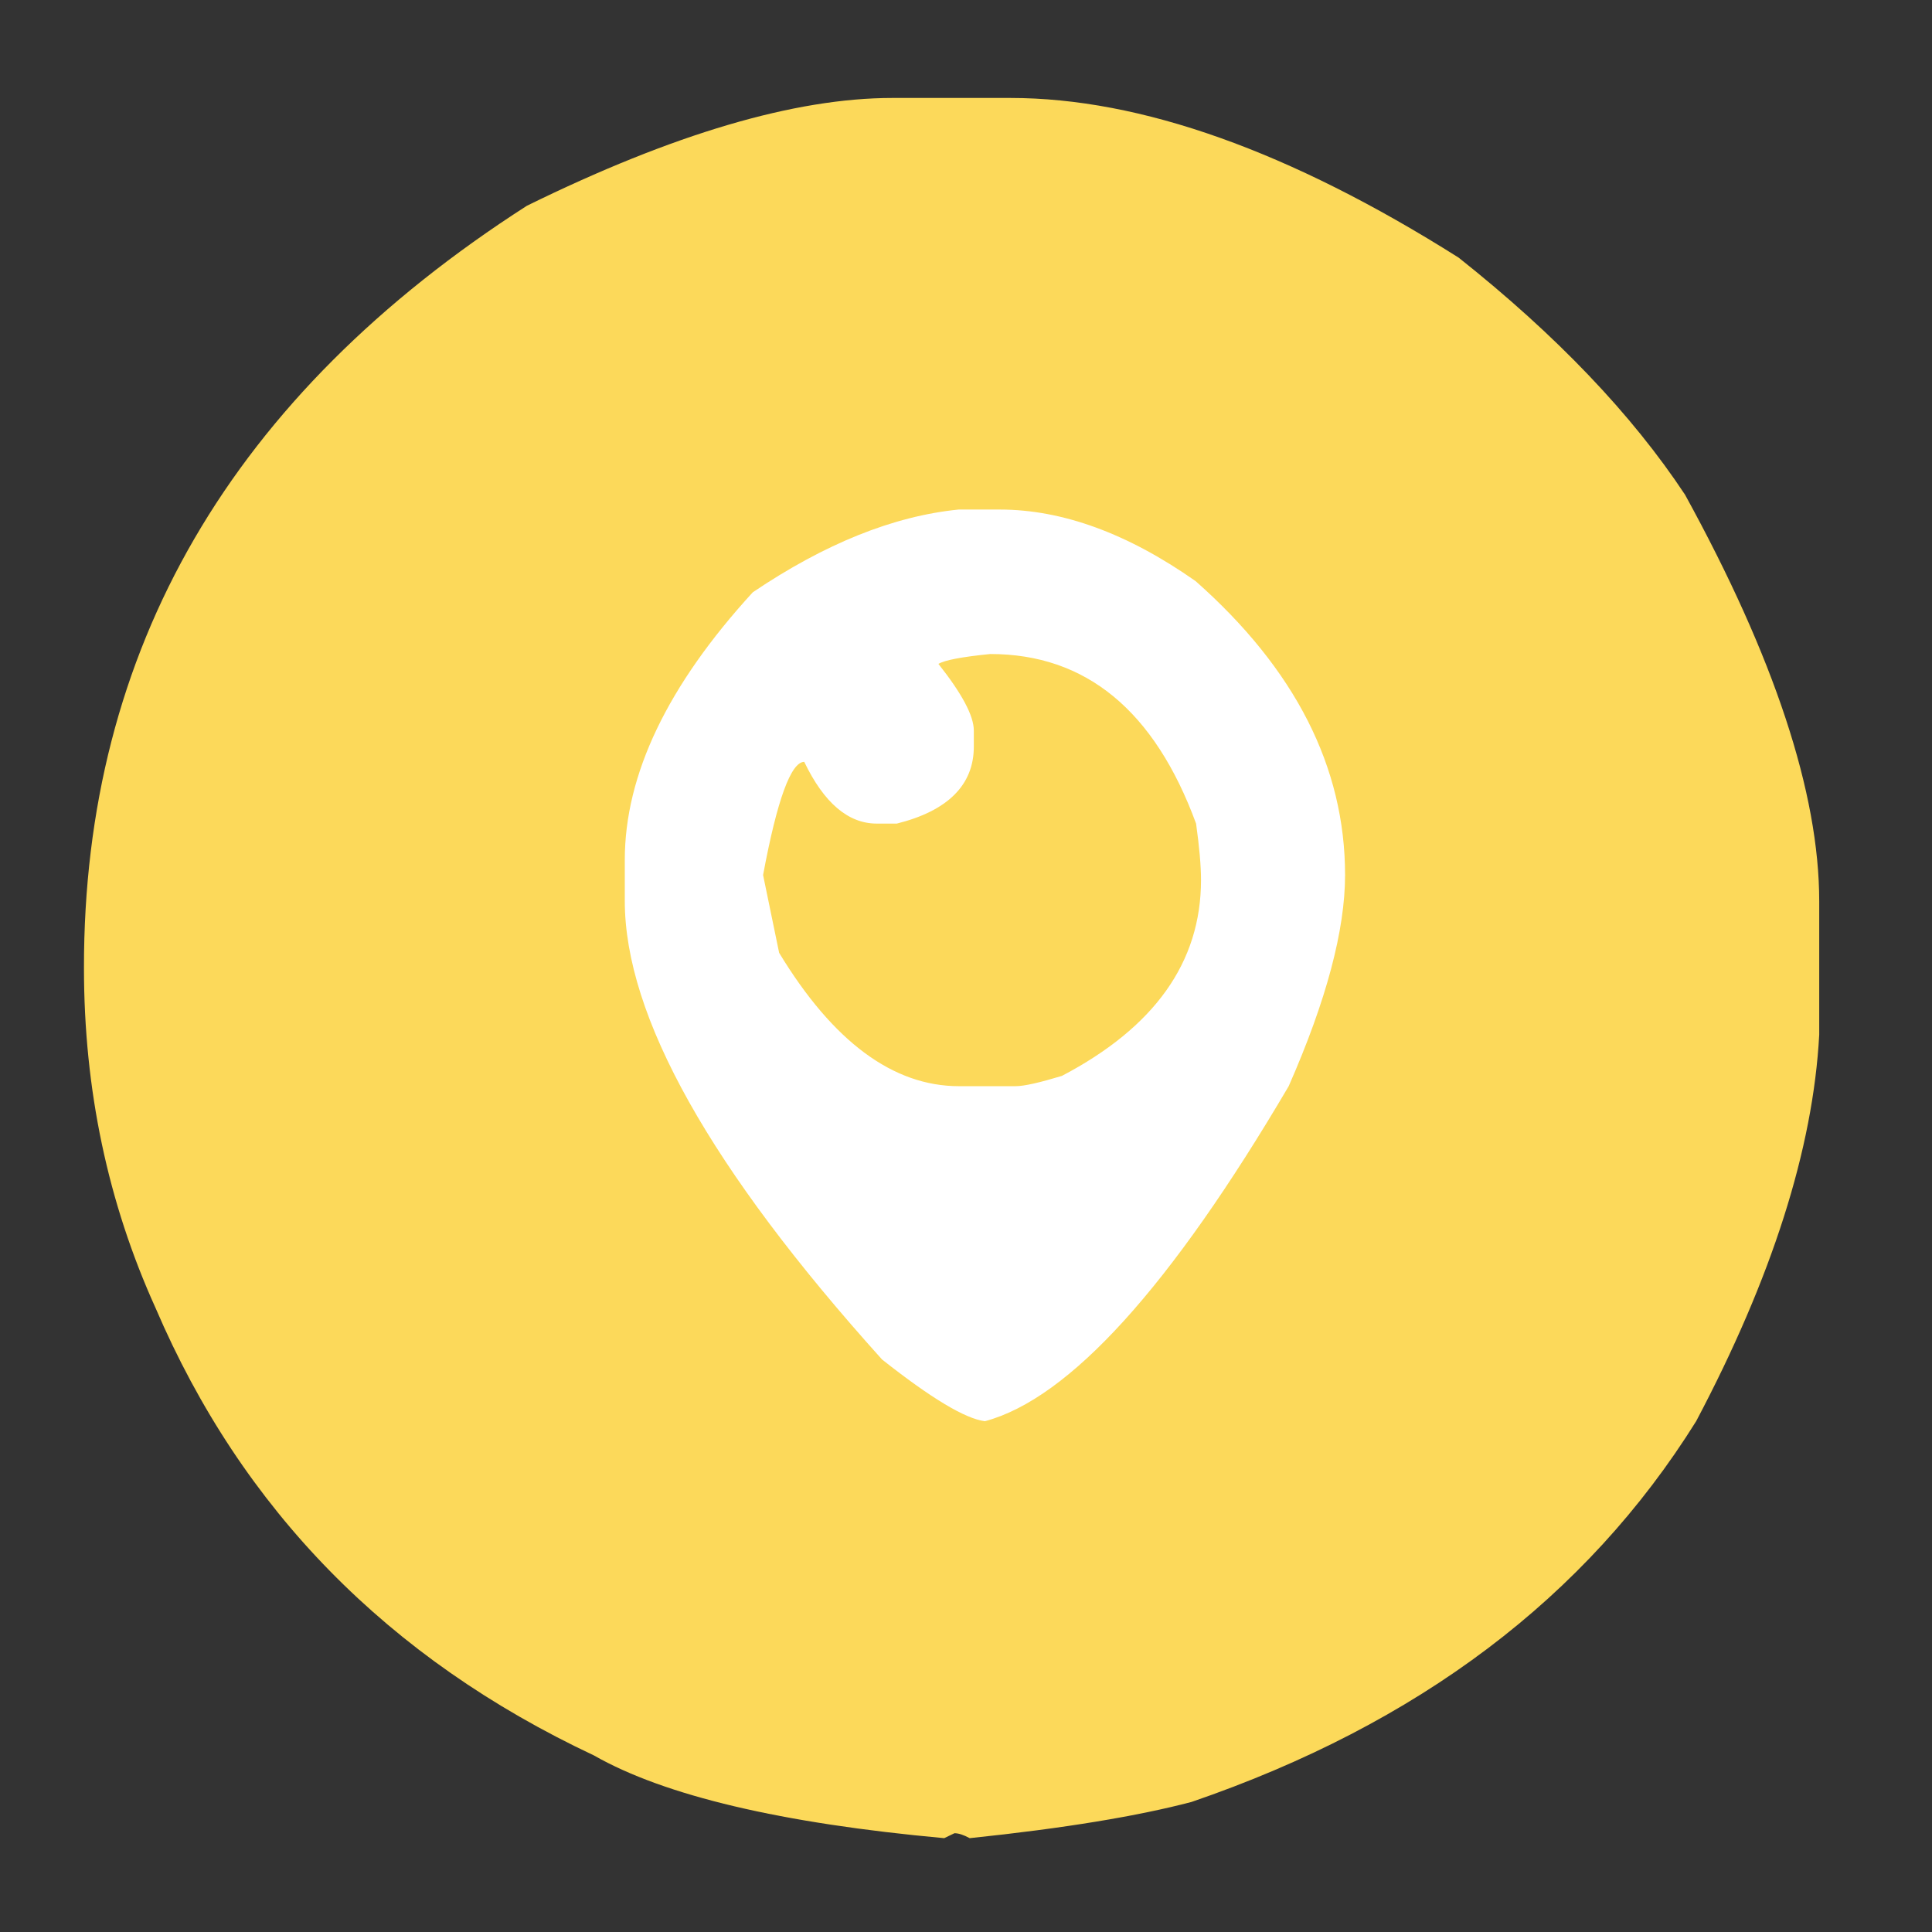 <?xml version="1.0" encoding="utf-8"?>
<!-- Generator: Adobe Illustrator 23.0.6, SVG Export Plug-In . SVG Version: 6.00 Build 0)  -->
<svg version="1.1" id="address-icon" xmlns="http://www.w3.org/2000/svg" xmlns:xlink="http://www.w3.org/1999/xlink" x="0px"
	 y="0px" viewBox="0 0 46.94 46.94" style="enable-background:new 0 0 46.94 46.94;" xml:space="preserve">
<rect x="0" y="0" width="46.94" height="46.94" fill="#333333" stroke="none"/>
<style type="text/css">
	.st0{fill:#FFFFFF;}
	.st1{fill:#FCD95A;}
</style>
<circle id="background" class="st0" cx="23.83" cy="23.35" r="17.62"/>
<g id="gps">
	<path class="st1" d="M21.68,2.38h2.87c3.16,0,6.79,1.29,10.89,3.88c2.38,1.89,4.21,3.81,5.5,5.76c2.17,3.95,3.26,7.25,3.26,9.88
		v3.24c-0.15,2.78-1.15,5.91-2.99,9.39c-2.67,4.28-6.75,7.36-12.26,9.25c-1.29,0.34-3.08,0.64-5.39,0.88
		c-0.15-0.08-0.27-0.12-0.37-0.12l-0.25,0.12c-3.95-0.36-6.79-1.03-8.51-2.01C9.43,40.3,5.88,36.68,3.78,31.78
		c-1.16-2.56-1.74-5.31-1.74-8.26C2.03,15.78,5.62,9.61,12.8,5C16.36,3.25,19.32,2.38,21.68,2.38z M15.18,20.89v1
		c0,2.8,2.08,6.51,6.25,11.14c1.19,0.94,2.02,1.44,2.5,1.5c2.05-0.55,4.51-3.26,7.38-8.14c0.92-2.09,1.37-3.8,1.37-5.13
		c0-2.62-1.21-5-3.63-7.14c-1.65-1.16-3.24-1.74-4.76-1.74h-1c-1.59,0.16-3.25,0.83-5,2.01C16.22,16.65,15.18,18.82,15.18,20.89z
		 M24.06,15.89c2.32,0,3.99,1.37,5,4.12c0.08,0.57,0.12,1.03,0.12,1.37c0,2-1.13,3.58-3.38,4.76c-0.53,0.16-0.91,0.25-1.13,0.25
		H23.3c-1.6,0-3.06-1.08-4.37-3.24l-0.39-1.89c0.34-1.83,0.68-2.75,1-2.75c0.48,1,1.07,1.5,1.76,1.5h0.49
		c1.24-0.31,1.87-0.94,1.87-1.87v-0.39c0-0.36-0.29-0.9-0.86-1.62C22.95,16.04,23.36,15.96,24.06,15.89z"/>
</g>
</svg>
